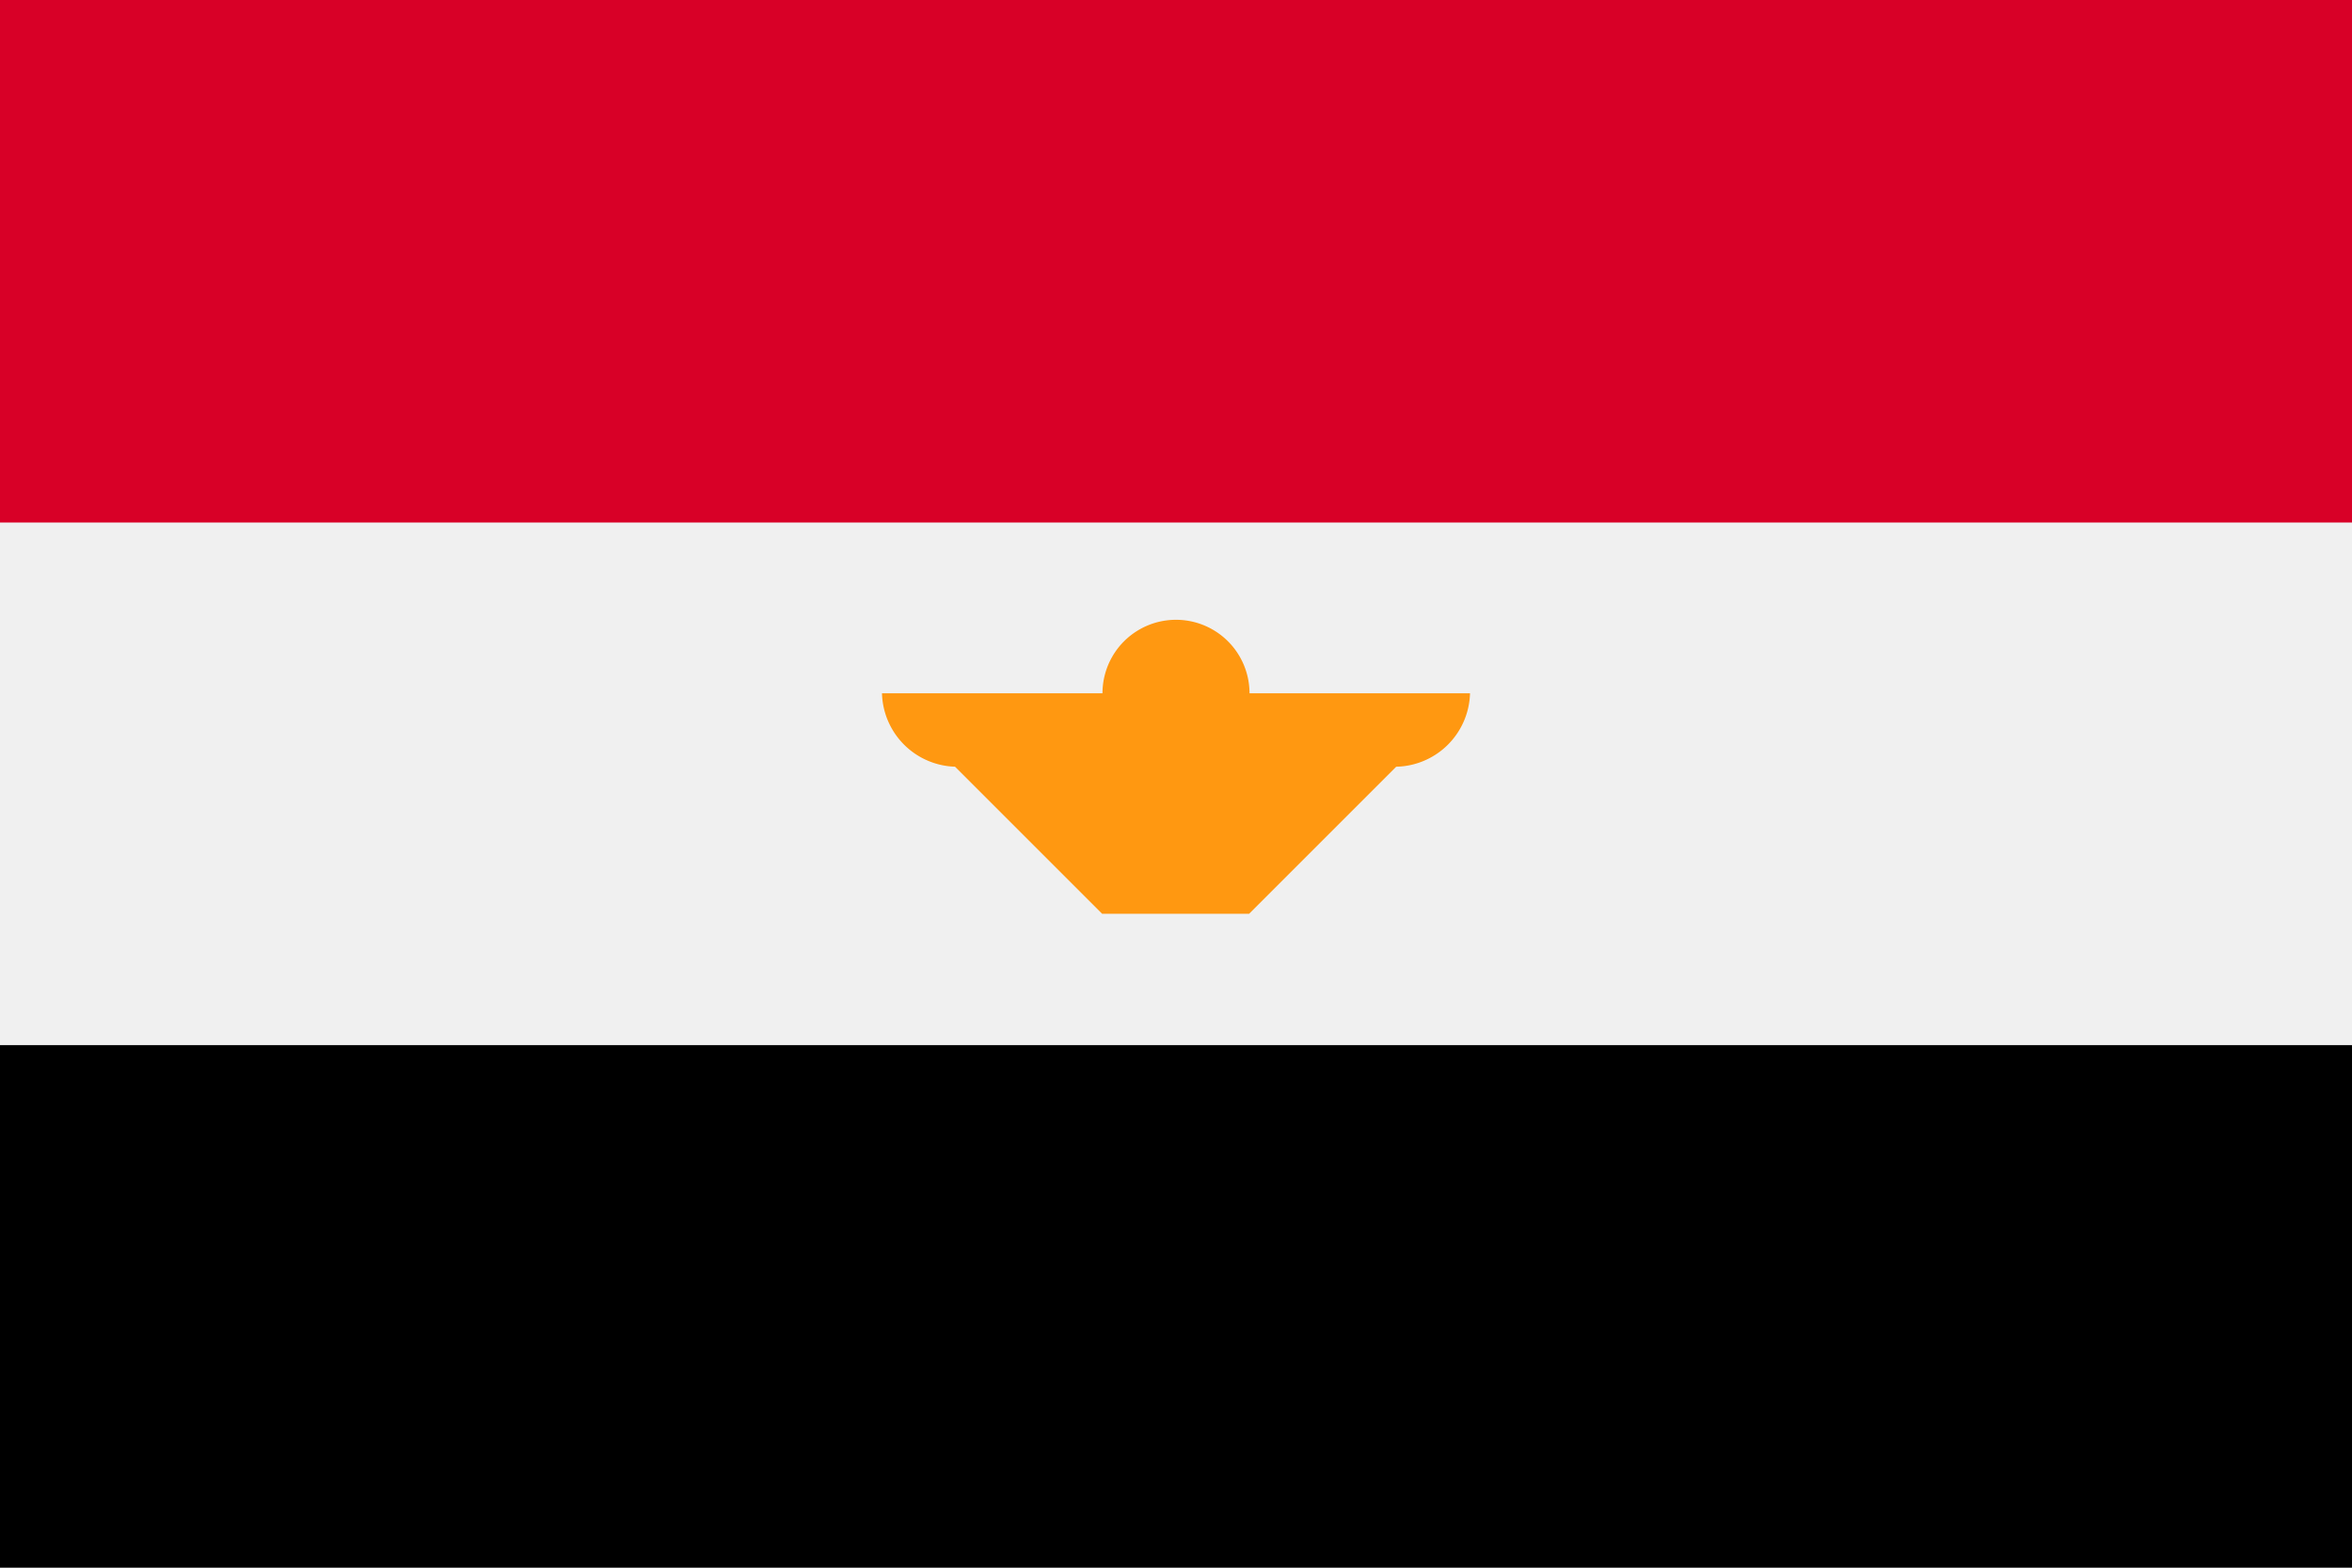 <svg xmlns="http://www.w3.org/2000/svg" width="18.699" height="12.466" viewBox="0 0 18.699 12.466">
  <g id="Group_2849" data-name="Group 2849" transform="translate(-3 -260)">
    <g id="egypt" transform="translate(3 174.663)">
      <rect id="Rectangle_1763" data-name="Rectangle 1763" width="18.699" height="12.466" transform="translate(0 85.337)" fill="#f0f0f0"/>
      <rect id="Rectangle_1764" data-name="Rectangle 1764" width="18.699" height="4.155" transform="translate(0 85.337)" fill="#d80027"/>
      <rect id="Rectangle_1765" data-name="Rectangle 1765" width="18.699" height="4.155" transform="translate(0 93.648)"/>
      <path id="Path_1983" data-name="Path 1983" d="M196.675,220.874h-1.753a.584.584,0,0,0-1.169,0H192a.6.6,0,0,0,.6.584h-.019a31646.442,31646.442,0,0,1,1.169,1.169h1.169a31646.442,31646.442,0,0,1,1.169-1.169h-.019A.6.6,0,0,0,196.675,220.874Z" transform="translate(-184.988 -130.024)" fill="#ff9811"/>
    </g>
  </g>
</svg>
